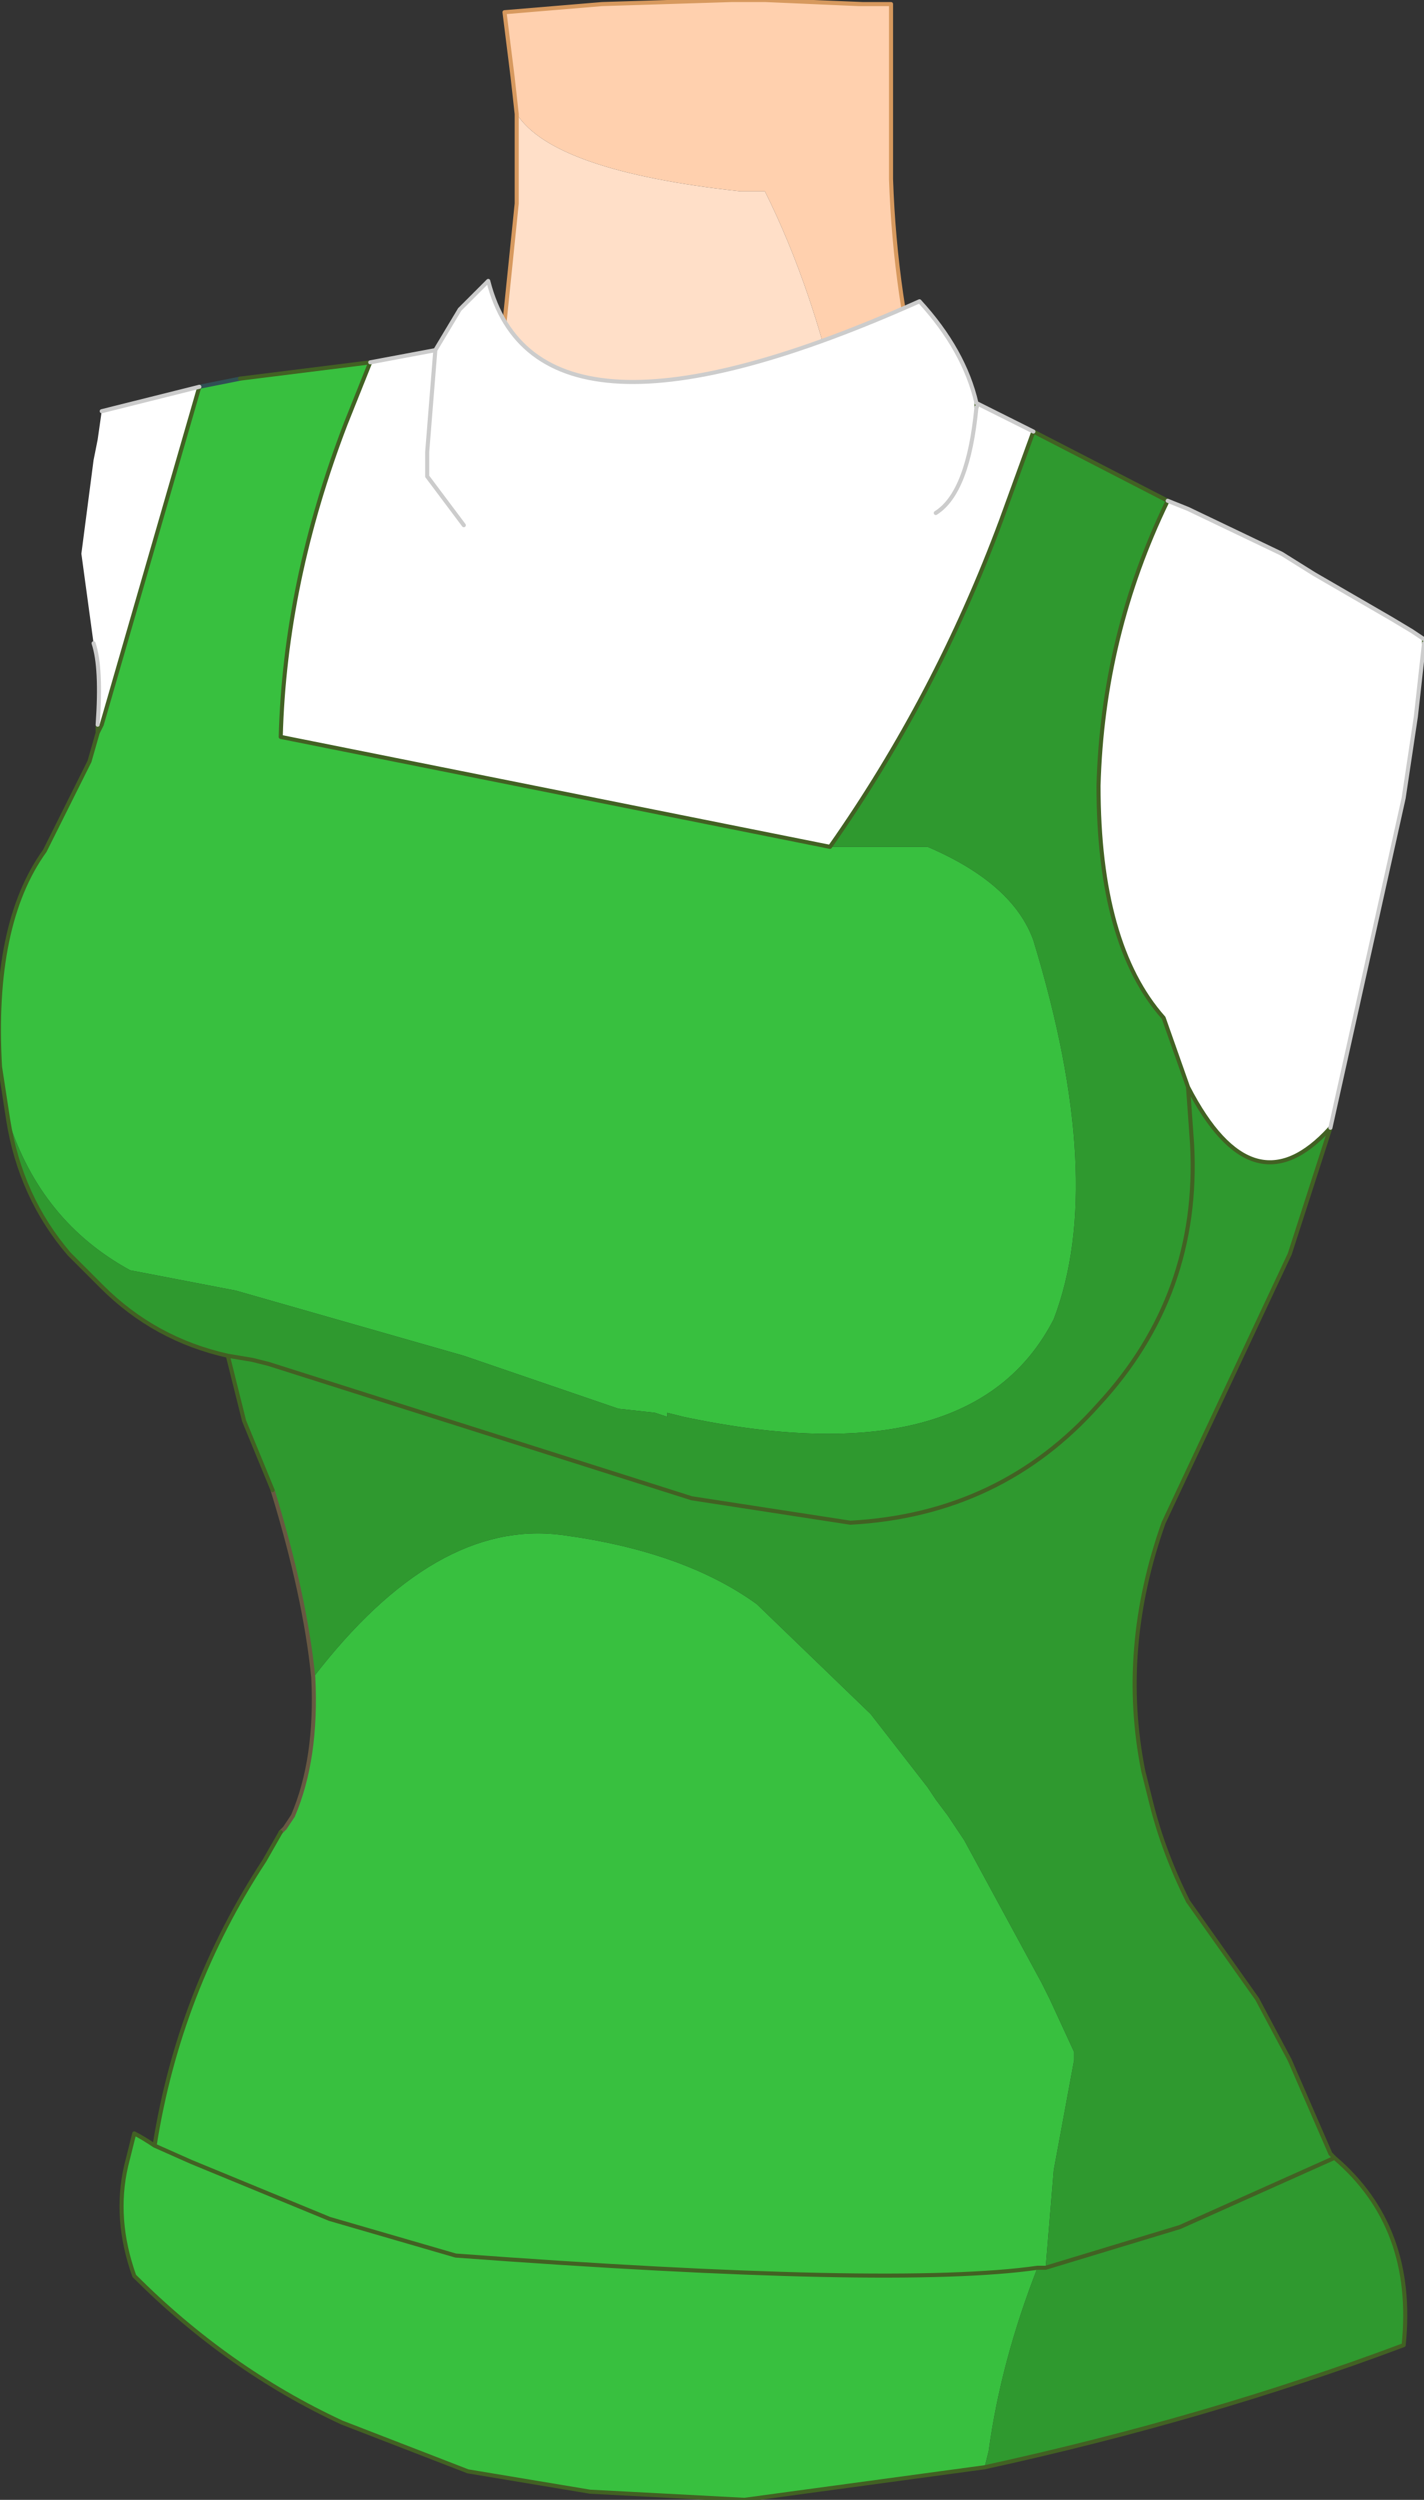 <?xml version="1.0" encoding="UTF-8" standalone="no"?>
<svg xmlns:xlink="http://www.w3.org/1999/xlink" height="30.7px" width="17.5px" xmlns="http://www.w3.org/2000/svg">
  <rect width="100%" height="100%" fill="#333333" stroke="none"/>
  <g transform="matrix(1.0, 0.0, 0.0, 1.0, 10.2, 13.1)">
    <path d="M-3.85 -11.7 L-3.9 -12.15 -4.0 -12.95 -2.8 -13.05 -1.2 -13.1 -0.8 -13.1 0.35 -13.05 0.4 -13.05 0.75 -13.05 0.75 -12.45 0.75 -10.9 Q0.8 -9.45 1.15 -8.15 L1.2 -8.05 1.2 -8.0 1.3 -7.75 1.2 -8.0 1.6 -7.9 1.6 -7.75 1.3 -7.75 0.2 -7.65 0.15 -7.95 Q-0.2 -9.55 -0.8 -10.75 L-1.1 -10.75 Q-3.4 -11.0 -3.85 -11.7" fill="#ffd0ae" fill-rule="evenodd" stroke="none"/>
    <path d="M-3.85 -11.7 Q-3.4 -11.0 -1.1 -10.75 L-0.8 -10.75 Q-0.2 -9.55 0.15 -7.95 L0.2 -7.65 -4.35 -7.35 -4.4 -7.35 -4.35 -7.45 -4.45 -8.6 -4.05 -8.65 -3.85 -10.6 -3.85 -11.7 M-4.25 -7.7 L-4.05 -8.65 -4.25 -7.7 -4.35 -7.45 -4.25 -7.7" fill="#ffdfc8" fill-rule="evenodd" stroke="none"/>
    <path d="M1.2 -8.0 L1.2 -8.05 1.15 -8.15 Q0.8 -9.45 0.75 -10.9 L0.75 -12.45 0.75 -13.05 0.4 -13.05 0.35 -13.05 -0.8 -13.1 -1.2 -13.1 -2.8 -13.05 -4.0 -12.95 -3.9 -12.15 -3.85 -11.7 -3.85 -10.6 -4.05 -8.65 M1.3 -7.75 L1.2 -8.0 1.6 -7.9 M-4.25 -7.7 L-4.35 -7.45 -4.4 -7.35 M-0.8 -13.1 L0.4 -13.05" fill="none" stroke="#d7995e" stroke-linecap="round" stroke-linejoin="round" stroke-width="0.05"/>
    <path d="M-4.45 -8.6 L-4.05 -8.65 -4.25 -7.7" fill="none" stroke="#cccccc" stroke-linecap="round" stroke-linejoin="round" stroke-width="0.05"/>
    <path d="M1.9 17.2 L-1.05 17.6 -2.95 17.5 -4.45 17.25 -6.0 16.65 Q-7.4 16.0 -8.55 14.85 -8.8 14.15 -8.65 13.5 L-8.55 13.1 Q-8.45 13.15 -8.3 13.25 -8.0 11.35 -6.95 9.75 L-6.75 9.4 -6.7 9.35 -6.6 9.2 Q-6.3 8.5 -6.35 7.5 -4.85 5.55 -3.3 5.75 -1.8 5.95 -0.9 6.6 L0.5 7.95 1.2 8.85 1.3 9.0 1.45 9.2 1.65 9.5 2.6 11.25 2.7 11.45 3.0 12.1 3.0 12.2 2.75 13.55 2.65 14.75 2.55 14.75 Q2.1 15.9 1.95 17.0 L1.9 17.2 M-10.1 0.65 L-10.2 0.0 Q-10.3 -1.75 -9.65 -2.65 L-9.1 -3.75 -9.0 -4.1 -8.95 -4.2 -7.75 -8.35 -7.25 -8.45 -5.65 -8.65 -5.95 -7.9 Q-6.7 -5.95 -6.75 -4.05 L0.0 -2.7 1.2 -2.7 Q2.25 -2.25 2.5 -1.55 3.4 1.4 2.75 3.1 1.75 5.05 -1.8 4.3 L-2.0 4.25 -2.0 4.3 -2.15 4.25 -2.6 4.2 -4.5 3.55 -7.3 2.75 -8.6 2.5 Q-9.7 1.9 -10.1 0.65 M-8.3 13.25 L-7.85 13.45 -6.15 14.15 -4.6 14.6 Q0.8 15.0 2.55 14.75 0.8 15.0 -4.6 14.6 L-6.15 14.15 -7.85 13.45 -8.3 13.25" fill="#38c03f" fill-rule="evenodd" stroke="none"/>
    <path d="M2.5 -7.8 L4.15 -6.95 Q3.35 -5.3 3.3 -3.45 3.3 -1.5 4.1 -0.6 L4.4 0.25 Q5.2 1.8 6.15 0.75 L5.65 2.3 4.1 5.6 Q3.55 7.15 3.85 8.65 L3.95 9.05 Q4.1 9.65 4.4 10.25 L5.25 11.45 5.65 12.2 6.15 13.35 6.2 13.4 Q7.2 14.25 7.05 15.7 4.65 16.6 1.9 17.2 L1.95 17.0 Q2.1 15.9 2.55 14.75 L2.65 14.75 2.75 13.55 3.0 12.2 3.0 12.1 2.7 11.45 2.6 11.25 1.65 9.5 1.45 9.2 1.3 9.0 1.2 8.85 0.5 7.95 -0.9 6.6 Q-1.8 5.95 -3.3 5.75 -4.85 5.55 -6.35 7.5 -6.45 6.5 -6.85 5.2 L-7.2 4.35 -7.4 3.55 Q-8.3 3.35 -8.95 2.7 L-9.35 2.3 Q-9.95 1.6 -10.1 0.65 -9.7 1.9 -8.6 2.5 L-7.3 2.75 -4.5 3.55 -2.6 4.2 -2.15 4.25 -2.0 4.3 -2.0 4.25 -1.8 4.3 Q1.75 5.05 2.75 3.1 3.4 1.4 2.5 -1.55 2.25 -2.25 1.2 -2.7 L0.0 -2.7 Q1.3 -4.55 2.1 -6.7 L2.5 -7.8 M-7.4 3.55 L-7.1 3.6 -6.9 3.65 -1.7 5.3 0.25 5.6 Q2.1 5.5 3.3 4.15 4.55 2.8 4.45 0.95 L4.4 0.25 4.45 0.95 Q4.55 2.8 3.3 4.15 2.1 5.5 0.25 5.6 L-1.7 5.3 -6.9 3.65 -7.1 3.6 -7.4 3.55 M6.2 13.4 L4.3 14.25 2.65 14.75 4.3 14.25 6.2 13.4" fill="#2f992f" fill-rule="evenodd" stroke="none"/>
    <path d="M1.3 -6.8 Q1.7 -7.05 1.8 -8.1 1.7 -7.05 1.3 -6.8 M1.8 -8.1 L1.8 -8.15 1.8 -8.1 M-5.65 -8.65 L-4.85 -8.8 -4.55 -9.3 -4.2 -9.65 Q-3.6 -7.3 1.1 -9.4 1.65 -8.8 1.8 -8.15 L2.5 -7.8 2.1 -6.7 Q1.3 -4.55 0.0 -2.7 L-6.75 -4.05 Q-6.7 -5.95 -5.95 -7.9 L-5.65 -8.65 M4.15 -6.95 L4.4 -6.85 5.55 -6.3 5.95 -6.05 6.9 -5.5 7.15 -5.35 7.3 -5.25 7.3 -5.2 7.2 -4.3 7.05 -3.3 6.15 0.75 Q5.2 1.8 4.4 0.25 L4.1 -0.6 Q3.3 -1.5 3.3 -3.45 3.35 -5.3 4.15 -6.95 M-9.0 -4.2 Q-8.95 -4.9 -9.05 -5.2 L-9.2 -6.3 -9.05 -7.45 -9.0 -7.7 -8.95 -8.05 -7.75 -8.35 -8.95 -4.2 -9.0 -4.2 M-4.5 -6.65 L-4.95 -7.25 -4.95 -7.55 -4.85 -8.8 -4.95 -7.55 -4.95 -7.25 -4.5 -6.65" fill="#ffffff" fill-rule="evenodd" stroke="none"/>
    <path d="M-7.75 -8.35 L-7.25 -8.45" fill="none" stroke="#305054" stroke-linecap="round" stroke-linejoin="round" stroke-width="0.05"/>
    <path d="M-6.75 9.4 L-6.7 9.35 -6.6 9.2 Q-6.3 8.5 -6.35 7.5 -6.45 6.5 -6.85 5.2" fill="none" stroke="#685942" stroke-linecap="round" stroke-linejoin="round" stroke-width="0.05"/>
    <path d="M1.8 -8.15 L1.8 -8.1 M2.5 -7.8 L4.15 -6.95 Q3.35 -5.3 3.3 -3.45 3.3 -1.5 4.1 -0.6 L4.4 0.25 Q5.2 1.8 6.15 0.75 L5.65 2.3 4.1 5.6 Q3.55 7.15 3.85 8.65 L3.95 9.05 Q4.1 9.65 4.4 10.25 L5.25 11.45 5.65 12.2 6.15 13.35 6.2 13.4 Q7.2 14.25 7.05 15.7 4.65 16.6 1.9 17.2 L-1.05 17.6 -2.95 17.5 -4.45 17.25 -6.0 16.65 Q-7.4 16.0 -8.55 14.85 -8.8 14.15 -8.65 13.5 L-8.55 13.1 Q-8.45 13.15 -8.3 13.25 -8.0 11.35 -6.95 9.75 L-6.75 9.4 M7.3 -5.25 L7.3 -5.2 M-6.85 5.2 L-7.2 4.35 -7.4 3.55 Q-8.3 3.35 -8.95 2.7 L-9.35 2.3 Q-9.95 1.6 -10.1 0.65 L-10.2 0.0 Q-10.3 -1.75 -9.65 -2.65 L-9.1 -3.75 -9.0 -4.1 -9.0 -4.2 M-7.25 -8.45 L-5.65 -8.65 -5.95 -7.9 Q-6.7 -5.95 -6.75 -4.05 L0.0 -2.7 Q1.3 -4.55 2.1 -6.7 L2.5 -7.8 M4.4 0.25 L4.45 0.95 Q4.55 2.8 3.3 4.15 2.1 5.5 0.25 5.6 L-1.7 5.3 -6.9 3.65 -7.1 3.6 -7.4 3.55 M2.55 14.75 L2.65 14.75 4.3 14.25 6.2 13.4 M2.55 14.75 Q0.8 15.0 -4.6 14.6 L-6.15 14.15 -7.85 13.45 -8.3 13.25 M-8.95 -4.2 L-9.0 -4.1 M-7.75 -8.35 L-8.95 -4.2" fill="none" stroke="#426123" stroke-linecap="round" stroke-linejoin="round" stroke-width="0.05"/>
    <path d="M1.8 -8.1 Q1.7 -7.05 1.3 -6.8 M-5.65 -8.65 L-4.85 -8.8 -4.55 -9.3 -4.2 -9.65 Q-3.6 -7.3 1.1 -9.4 1.65 -8.8 1.8 -8.15 L2.5 -7.8 M4.15 -6.95 L4.4 -6.85 5.55 -6.3 5.95 -6.05 6.9 -5.5 7.15 -5.35 7.3 -5.25 M7.3 -5.2 L7.2 -4.3 7.05 -3.3 6.15 0.75 M-9.0 -4.2 Q-8.95 -4.9 -9.05 -5.2 M-8.95 -8.05 L-7.75 -8.35 M-4.85 -8.8 L-4.95 -7.55 -4.95 -7.25 -4.5 -6.65" fill="none" stroke="#cccccc" stroke-linecap="round" stroke-linejoin="round" stroke-width="0.05"/>
  </g>
</svg>
